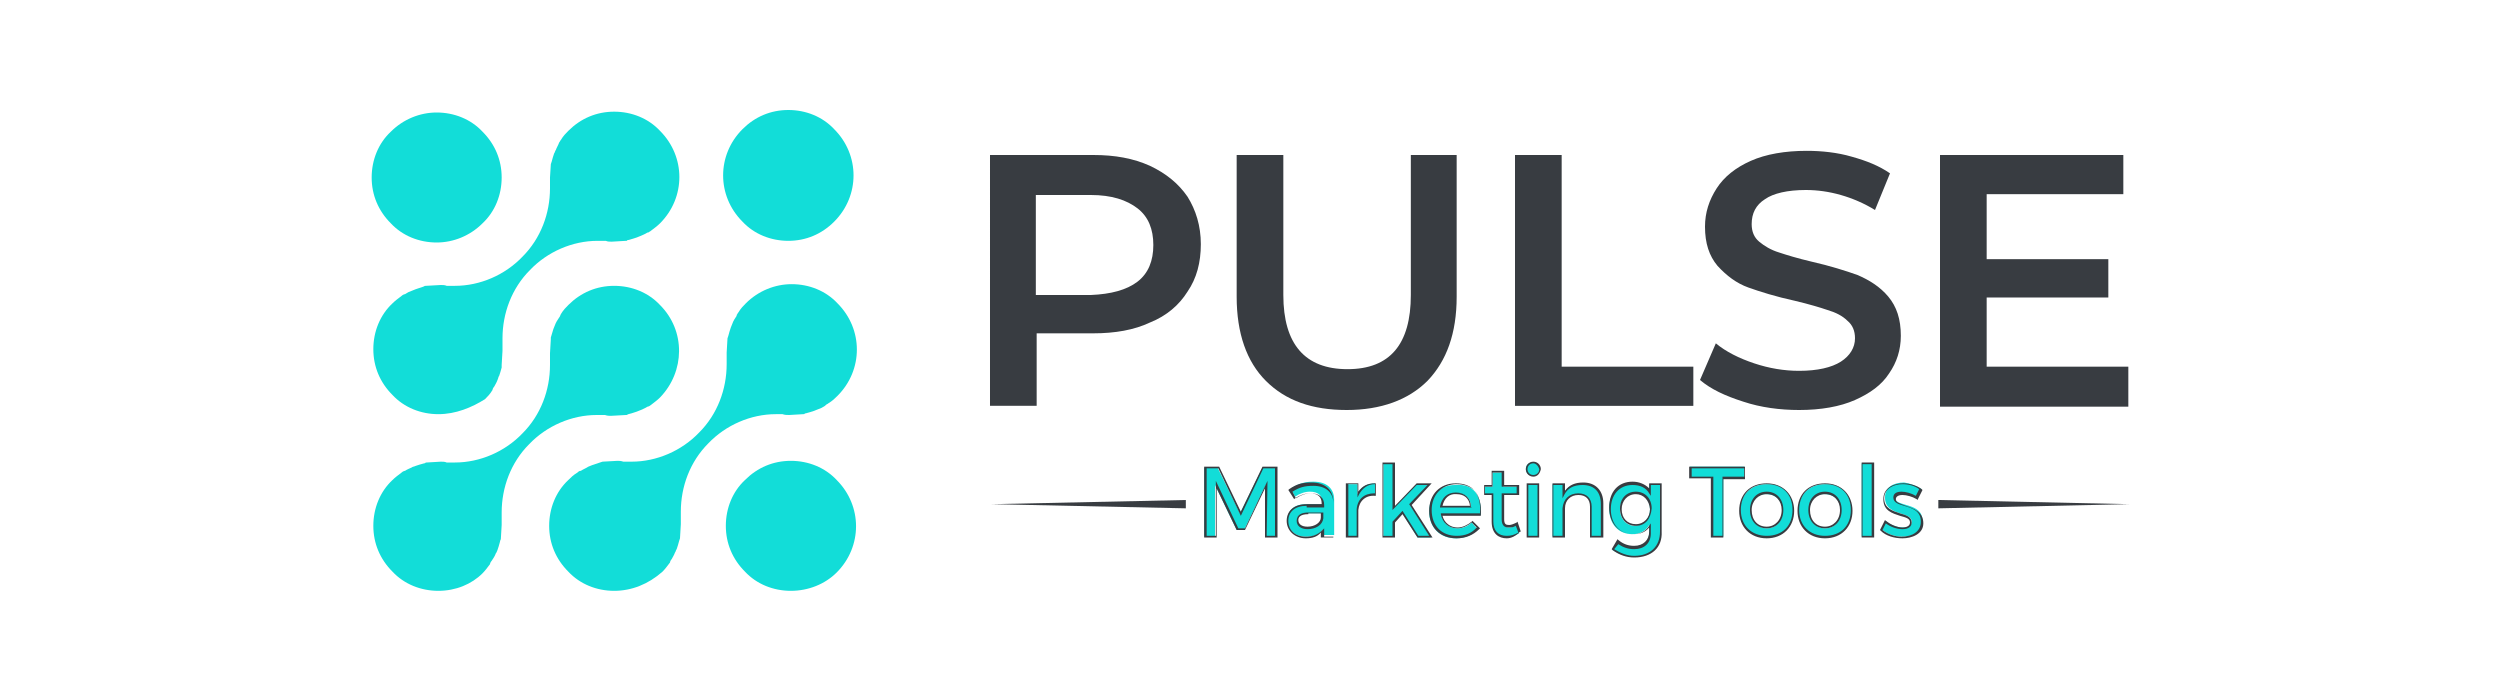 <?xml version="1.0" encoding="UTF-8"?>
<!-- Generator: Adobe Illustrator 27.5.0, SVG Export Plug-In . SVG Version: 6.00 Build 0)  -->
<svg version="1.1" id="Layer_2" xmlns="http://www.w3.org/2000/svg" xmlns:xlink="http://www.w3.org/1999/xlink" x="0px" y="0px" viewBox="0 0 300 84" style="enable-background:new 0 0 300 84;" xml:space="preserve">
<style type="text/css">
	.st0{fill:#12DDD8;}
	.st1{fill:#383C41;}
</style>
<g>
	<g>
		<g>
			<g>
				<g>
					<g>
						<g>
							<path class="st0" d="M94.9,70.9c-2.1,0-4.1-0.8-5.5-2.3c-1.5-1.5-2.3-3.4-2.3-5.5c0-2.1,0.8-4.1,2.3-5.5         c1.5-1.5,3.4-2.3,5.5-2.3c2.1,0,4.1,0.8,5.5,2.3c3.1,3.1,3.1,8,0,11.1C99,70.1,97,70.9,94.9,70.9z"/>
						</g>
					</g>
					<g>
						<g>
							<path class="st0" d="M52.4,29.1c-2.1,0-4.1-0.8-5.5-2.3c-1.5-1.5-2.3-3.4-2.3-5.5c0-2.1,0.8-4.1,2.3-5.5         c1.5-1.5,3.5-2.3,5.5-2.3c2.1,0,4.1,0.8,5.5,2.3c1.5,1.5,2.3,3.4,2.3,5.5c0,2.1-0.8,4.1-2.3,5.5         C56.4,28.3,54.4,29.1,52.4,29.1z"/>
						</g>
					</g>
					<g>
						<path class="st0" d="M94.6,28.9c-2.1,0-4.1-0.8-5.5-2.3c-3.1-3.1-3.1-8,0-11.1c1.5-1.5,3.4-2.3,5.5-2.3c2.1,0,4.1,0.8,5.5,2.3        c3.1,3.1,3.1,8,0,11.1C98.6,28.1,96.7,28.9,94.6,28.9z"/>
					</g>
					<g>
						<g>
							<path class="st0" d="M52.6,70.9c-2.1,0-4.1-0.8-5.5-2.3c-1.5-1.5-2.3-3.4-2.3-5.5c0-2.1,0.8-4.1,2.3-5.5         c0.3-0.3,0.7-0.6,1.1-0.9c0.1-0.1,0.3-0.2,0.4-0.2c0.3-0.2,0.6-0.3,0.8-0.4c0.1-0.1,0.3-0.1,0.5-0.2c0.3-0.1,0.6-0.2,1-0.3         c0.1,0,0.1,0,0.2-0.1c0,0,0.1,0,0.1,0l1.7-0.1c0.2,0,0.5,0,0.7,0.1l0.1,0c0.1,0,0.1,0,0.2,0l0.1,0l0.1,0h0.1         c0.1,0,0.3,0,0.4,0c3,0,6-1.3,8.1-3.5c2.2-2.2,3.3-5.2,3.3-8.2l0-0.1l0-0.1c0-0.1,0-0.2,0-0.3c0-0.1,0-0.2,0-0.3l0-0.2         c0-0.2,0-0.3,0-0.4l0.1-1.7c0,0,0-0.1,0-0.1l0-0.1c0.1-0.3,0.2-0.7,0.3-1c0.1-0.2,0.1-0.3,0.2-0.5c0.1-0.3,0.3-0.6,0.5-0.9         c0.1-0.1,0.1-0.2,0.2-0.4c0.3-0.5,0.6-0.8,0.9-1.1c1.5-1.5,3.4-2.3,5.5-2.3c2.1,0,4.1,0.8,5.5,2.3c3.1,3.1,3,8,0,11.1         c-0.3,0.3-0.7,0.6-1.1,0.9c-0.1,0.1-0.3,0.2-0.4,0.2c-0.3,0.2-0.6,0.3-0.8,0.4c-0.2,0.1-0.3,0.1-0.5,0.2         c-0.3,0.1-0.6,0.2-1,0.3l-0.2,0.1c0,0-0.1,0-0.1,0l-1.8,0.1c-0.2,0-0.4,0-0.7-0.1l-0.2,0c-0.1,0-0.1,0-0.2,0l-0.1,0l-0.1,0         H72c-0.1,0-0.3,0-0.4,0c-3,0-6,1.3-8.1,3.5c-2.2,2.2-3.3,5.2-3.3,8.2l0,0.1l0,0.1c0,0.1,0,0.2,0,0.3c0,0.1,0,0.2,0,0.3         c0,0.1,0,0.2,0,0.3c0,0.1,0,0.2,0,0.4v0l-0.1,1.7c0,0-0.1,0.2-0.1,0.3c-0.1,0.4-0.2,0.7-0.3,1c-0.1,0.2-0.1,0.3-0.2,0.4         c-0.1,0.3-0.3,0.6-0.5,0.9c-0.1,0.1-0.2,0.3-0.2,0.4c-0.3,0.4-0.6,0.8-0.9,1.1C56.6,70.1,54.7,70.9,52.6,70.9L52.6,70.9z"/>
						</g>
					</g>
					<g>
						<path class="st0" d="M73.7,70.9c-2.1,0-4.1-0.8-5.5-2.3c-1.5-1.5-2.3-3.4-2.3-5.5c0-2.1,0.8-4.1,2.3-5.5        c0.3-0.3,0.6-0.6,1.1-0.9c0.1-0.1,0.2-0.2,0.4-0.2c0.3-0.2,0.6-0.3,0.9-0.5c0.2-0.1,0.3-0.1,0.5-0.2c0.3-0.1,0.6-0.2,0.9-0.3        c0,0,0.3-0.1,0.3-0.1l1.8-0.1c0.2,0,0.4,0,0.7,0.1l0.1,0c0.1,0,0.2,0,0.2,0c0,0,0.1,0,0.1,0l0.1,0l0.1,0c0.1,0,0.3,0,0.4,0        c3,0,6-1.3,8.1-3.5c2.2-2.2,3.3-5.2,3.3-8.2l0-0.4l0,0c0,0,0,0,0,0c0-0.1,0-0.2,0-0.3l0-0.3c0-0.1,0-0.3,0-0.4l0.1-1.7        c0,0,0.1-0.3,0.1-0.3c0.1-0.4,0.2-0.7,0.3-1c0.1-0.2,0.1-0.3,0.2-0.5c0.1-0.3,0.3-0.6,0.5-0.9l0-0.1c0.1-0.1,0.1-0.2,0.2-0.3        c0.3-0.5,0.6-0.8,0.9-1.1c1.5-1.5,3.5-2.3,5.5-2.3c2.1,0,4.1,0.8,5.5,2.3c3.1,3.1,3.1,8,0,11.1c-0.3,0.3-0.6,0.6-1.1,0.9        c-0.1,0.1-0.2,0.1-0.3,0.2l-0.1,0.1c-0.3,0.2-0.5,0.3-0.8,0.4c-0.2,0.1-0.3,0.1-0.5,0.2c-0.3,0.1-0.6,0.2-1,0.3        c-0.1,0-0.1,0-0.2,0.1c0,0-0.1,0-0.1,0l-1.7,0.1c-0.3,0-0.5,0-0.8-0.1c-0.1,0-0.2,0-0.2,0c0,0-0.1,0-0.1,0l-0.1,0        c-0.1,0-0.3,0-0.4,0c-3,0-6,1.3-8.1,3.5c-2.2,2.2-3.3,5.2-3.3,8.2l0,0.1l0,0.1c0,0.1,0,0.2,0,0.3c0,0.1,0,0.2,0,0.3        c0,0.1,0,0.2,0,0.3c0,0.1,0,0.3,0,0.4l-0.1,1.7c0,0-0.1,0.3-0.1,0.3c-0.1,0.4-0.2,0.7-0.3,1c-0.1,0.1-0.1,0.3-0.2,0.4l0,0        c-0.1,0.3-0.3,0.6-0.4,0.8c-0.1,0.1-0.2,0.3-0.2,0.4c-0.3,0.4-0.6,0.8-0.9,1.1C77.8,70.1,75.8,70.9,73.7,70.9L73.7,70.9z"/>
					</g>
					<g>
						<path class="st0" d="M52.6,49.7c-2.1,0-4.1-0.8-5.5-2.3c-1.5-1.5-2.3-3.4-2.3-5.5c0-2.1,0.8-4.1,2.3-5.5        c0.3-0.3,0.7-0.6,1.1-0.9c0.1-0.1,0.3-0.2,0.4-0.2c0.3-0.2,0.5-0.3,0.8-0.4c0.2-0.1,0.3-0.1,0.5-0.2c0.3-0.1,0.6-0.2,0.9-0.3        l0.2-0.1c0,0,0.1,0,0.1,0l1.8-0.1c0.2,0,0.5,0,0.7,0.1l0.1,0c0.1,0,0.2,0,0.2,0c0,0,0.1,0,0.1,0l0.1,0l0.1,0        c0.1,0,0.3,0,0.4,0c3,0,6-1.3,8.1-3.5c2.2-2.2,3.3-5.2,3.3-8.2l0-0.1l0-0.1c0-0.1,0-0.2,0-0.3c0-0.1,0-0.2,0-0.2l0-0.2        c0-0.1,0-0.3,0-0.4l0.1-1.6l0,0v0c0,0,0.1-0.3,0.1-0.3c0.1-0.4,0.2-0.7,0.3-1c0.1-0.1,0.1-0.3,0.2-0.4        c0.1-0.3,0.3-0.6,0.4-0.9l0,0c0.1-0.1,0.1-0.2,0.2-0.3c0.3-0.5,0.6-0.8,0.9-1.1c1.5-1.5,3.4-2.3,5.5-2.3        c2.1,0,4.1,0.8,5.5,2.3c3.1,3.1,3.1,8,0,11.1c-0.3,0.3-0.7,0.6-1.1,0.9c-0.1,0.1-0.2,0.1-0.3,0.2l-0.1,0        c-0.3,0.2-0.6,0.3-0.8,0.4c-0.2,0.1-0.3,0.1-0.5,0.2c-0.3,0.1-0.6,0.2-1,0.3c-0.1,0-0.1,0-0.2,0.1c0,0-0.1,0-0.1,0l-1.7,0.1        c-0.2,0-0.5,0-0.7-0.1l-0.1,0c-0.1,0-0.2,0-0.2,0c0,0-0.1,0-0.1,0l-0.1,0l-0.1,0c-0.1,0-0.3,0-0.4,0c-3,0-6,1.3-8.1,3.5        c-2.2,2.2-3.3,5.2-3.3,8.2l0,0.1l0,0.1c0,0.1,0,0.2,0,0.3c0,0.1,0,0.2,0,0.3c0,0.1,0,0.2,0,0.3c0,0.1,0,0.3,0,0.4l-0.1,1.7        c0,0,0,0.1,0,0.1l0,0.2c-0.1,0.4-0.2,0.7-0.3,1c-0.1,0.1-0.1,0.3-0.2,0.5c-0.1,0.3-0.3,0.6-0.4,0.8c-0.1,0.1-0.2,0.3-0.2,0.4        c-0.3,0.5-0.6,0.8-0.9,1.1C56.6,48.9,54.7,49.7,52.6,49.7L52.6,49.7z"/>
					</g>
				</g>
			</g>
		</g>
	</g>
	<g>
		<g>
			<g>
				<g>
					<g>
						<path class="st1" d="M138,19.9c1.9,0.9,3.4,2.1,4.5,3.7c1,1.6,1.6,3.5,1.6,5.7c0,2.2-0.5,4.1-1.6,5.7c-1,1.6-2.5,2.9-4.5,3.7        c-1.9,0.9-4.2,1.3-6.8,1.3h-6.8v8.7h-5.6V18.6h12.4C133.8,18.6,136,19,138,19.9z M136.5,33.8c1.3-1,1.9-2.5,1.9-4.4        c0-1.9-0.6-3.4-1.9-4.4c-1.3-1-3.1-1.6-5.6-1.6h-6.6v12h6.6C133.3,35.3,135.2,34.8,136.5,33.8z"/>
					</g>
					<g>
						<path class="st1" d="M151.9,45.7c-2.3-2.3-3.5-5.7-3.5-10.1v-17h5.6v16.8c0,5.9,2.6,8.9,7.7,8.9c5.1,0,7.6-3,7.6-8.9V18.6h5.5        v17c0,4.4-1.2,7.7-3.5,10.1c-2.3,2.3-5.6,3.5-9.7,3.5C157.5,49.2,154.3,48.1,151.9,45.7z"/>
					</g>
					<g>
						<path class="st1" d="M181.8,18.6h5.6v25.4h15.8v4.7h-21.4V18.6z"/>
					</g>
					<g>
						<path class="st1" d="M209.2,48.2c-2.2-0.7-3.9-1.5-5.2-2.6l1.9-4.4c1.2,1,2.8,1.8,4.6,2.4c1.8,0.6,3.6,0.9,5.4,0.9        c2.2,0,3.9-0.4,5-1.1c1.1-0.7,1.7-1.7,1.7-2.8c0-0.9-0.3-1.6-0.9-2.1c-0.6-0.6-1.4-1-2.4-1.3c-0.9-0.3-2.2-0.7-3.9-1.1        c-2.3-0.5-4.2-1.1-5.6-1.6c-1.4-0.5-2.6-1.4-3.7-2.6c-1-1.2-1.5-2.7-1.5-4.7c0-1.7,0.5-3.2,1.4-4.6c0.9-1.4,2.3-2.5,4.1-3.3        c1.8-0.8,4.1-1.2,6.7-1.2c1.8,0,3.7,0.2,5.4,0.7c1.8,0.5,3.3,1.1,4.6,2l-1.8,4.4c-1.3-0.8-2.7-1.4-4.1-1.8        c-1.4-0.4-2.8-0.6-4.2-0.6c-2.2,0-3.9,0.4-4.9,1.1c-1.1,0.7-1.6,1.7-1.6,3c0,0.9,0.3,1.6,0.9,2.1c0.6,0.5,1.4,1,2.4,1.3        c0.9,0.3,2.2,0.7,3.9,1.1c2.2,0.5,4.1,1.1,5.5,1.6c1.4,0.6,2.7,1.4,3.7,2.6c1,1.2,1.5,2.7,1.5,4.7c0,1.7-0.5,3.2-1.4,4.5        c-0.9,1.4-2.3,2.4-4.1,3.2c-1.8,0.8-4.1,1.2-6.7,1.2C213.6,49.2,211.3,48.9,209.2,48.2z"/>
					</g>
					<g>
						<path class="st1" d="M255.4,44.1v4.7h-22.6V18.6h22v4.7h-16.4v7.8H253v4.6h-14.6v8.3H255.4z"/>
					</g>
				</g>
			</g>
		</g>
		<g>
			<g>
				<g>
					<path class="st0" d="M151.9,64.4l0-6.2l-2.6,5.4h-0.9l-2.6-5.4v6.2h-1.3v-8.3h1.6l2.7,5.5l2.7-5.5h1.6v8.3H151.9z"/>
					<path class="st1" d="M153.3,64.5h-1.5l0-5.9l-2.4,5h-1l-2.4-5v5.9h-1.5V56h1.8l2.6,5.4l2.6-5.4h1.8V64.5z M152,64.3h1v-8.1       h-1.4l-2.7,5.7l-2.7-5.7h-1.4v8.1h1.1v-6.6l2.7,5.7h0.8l2.7-5.7L152,64.3z"/>
				</g>
				<g>
					<path class="st0" d="M158.7,63.6c-0.4,0.6-1.1,0.8-2,0.8c-1.3,0-2.2-0.8-2.2-2c0-1.2,0.8-1.9,2.3-1.9h1.9v-0.2       c0-0.8-0.5-1.3-1.5-1.3c-0.6,0-1.2,0.2-1.8,0.6l-0.5-1c0.9-0.5,1.5-0.8,2.7-0.8c1.6,0,2.5,0.8,2.5,2.2l0,4.2h-1.3V63.6z        M158.7,62.2v-0.6H157c-0.9,0-1.3,0.2-1.3,0.8c0,0.6,0.5,0.9,1.2,0.9C157.9,63.4,158.6,62.9,158.7,62.2z"/>
					<path class="st1" d="M156.7,64.6c-1.3,0-2.3-0.9-2.3-2.1c0-1.2,0.9-2,2.4-2h1.8v-0.1c0-0.8-0.5-1.2-1.4-1.2       c-0.6,0-1.2,0.2-1.8,0.6l-0.1,0.1l-0.7-1.1l0.1-0.1c0.9-0.6,1.5-0.8,2.7-0.8c1.6,0,2.6,0.9,2.6,2.3l0,4.3h-1.5v-0.6       C158.1,64.4,157.5,64.6,156.7,64.6z M156.8,60.7c-1.4,0-2.2,0.7-2.2,1.8c0,1.1,0.8,1.9,2.1,1.9c0.9,0,1.5-0.3,2-0.8l0.2-0.2v1       h1.1l0-4c0-1.3-0.9-2.1-2.4-2.1c-1.1,0-1.7,0.2-2.5,0.7l0.4,0.8c0.6-0.4,1.2-0.6,1.8-0.6c1,0,1.6,0.5,1.6,1.4v0.3H156.8z        M156.9,63.5c-0.8,0-1.3-0.4-1.3-1c0-0.8,0.7-1,1.4-1h1.8l0,0.7C158.7,63,157.9,63.5,156.9,63.5z M157,61.7       c-1,0-1.2,0.4-1.2,0.7c0,0.5,0.4,0.8,1.1,0.8c0.9,0,1.6-0.5,1.6-1.1v-0.5H157z"/>
				</g>
				<g>
					<path class="st0" d="M162.9,59.3c0.4-0.9,1.2-1.3,2.1-1.3v1.3c-1.2-0.1-2,0.7-2.1,1.8v3.3h-1.3v-6.3h1.3V59.3z"/>
					<path class="st1" d="M163,64.5h-1.5V58h1.5v1c0.5-0.7,1.1-1,2-1h0.1v1.5l-0.1,0c-1.1-0.1-1.9,0.6-2,1.7L163,64.5z M161.7,64.3       h1.1v-3.2c0.1-1.2,0.9-1.9,2.1-1.9c0,0,0,0,0.1,0v-1.1c-0.9,0-1.5,0.5-1.9,1.2l-0.2,0.4v-1.6h-1.1V64.3z"/>
				</g>
				<g>
					<path class="st0" d="M167.3,62.6v1.8h-1.3v-8.8h1.3v5.3l2.7-2.8h1.5l-2.3,2.5l2.5,3.9h-1.6l-1.8-2.9L167.3,62.6z"/>
					<path class="st1" d="M171.9,64.5h-1.8l-1.8-2.8l-0.9,1v1.8h-1.5v-9h1.5v5.2l2.6-2.7h1.8l-2.4,2.6L171.9,64.5z M170.2,64.3h1.3       l-2.4-3.8l2.2-2.3H170l-2.9,3v-5.5H166v8.6h1.1v-1.7l1.2-1.3L170.2,64.3z"/>
				</g>
				<g>
					<path class="st0" d="M177.7,61.8H173c0.2,1,0.9,1.6,1.9,1.6c0.7,0,1.3-0.3,1.7-0.7l0.7,0.8c-0.6,0.7-1.5,1.1-2.6,1.1       c-1.9,0-3.2-1.3-3.2-3.2c0-1.9,1.3-3.2,3.1-3.2C176.9,58,177.8,59.5,177.7,61.8z M176.5,60.8c0-1-0.7-1.6-1.7-1.6       c-1,0-1.7,0.6-1.8,1.6H176.5z"/>
					<path class="st1" d="M174.8,64.6c-2,0-3.3-1.3-3.3-3.3c0-2,1.3-3.3,3.2-3.3c1,0,1.7,0.3,2.2,0.8c0.6,0.7,0.9,1.7,0.8,3l0,0.1       h-4.6c0.2,0.8,0.9,1.4,1.8,1.4c0.6,0,1.2-0.3,1.7-0.7l0.1-0.1l0.9,0.9l-0.1,0.1C176.8,64.2,175.9,64.6,174.8,64.6z M174.8,58.1       c-1.8,0-3,1.3-3,3.1c0,1.9,1.2,3.1,3,3.1c1,0,1.8-0.3,2.4-1l-0.6-0.6c-0.5,0.4-1.1,0.7-1.7,0.7c-1,0-1.8-0.6-2-1.7l0-0.1h4.7       c0.1-1.2-0.2-2.2-0.7-2.8C176.4,58.4,175.7,58.1,174.8,58.1z M176.6,60.9h-3.8l0-0.1c0.2-1.1,0.9-1.7,1.9-1.7       c1.1,0,1.8,0.7,1.8,1.7L176.6,60.9z M173.1,60.7h3.3c-0.1-0.9-0.7-1.4-1.6-1.4C173.9,59.2,173.3,59.8,173.1,60.7z"/>
				</g>
				<g>
					<path class="st0" d="M182.3,64c-0.5,0.3-1,0.5-1.5,0.5c-0.9,0-1.7-0.5-1.7-1.8v-3.3h-0.9v-1h0.9v-1.7h1.3v1.7h1.8v1h-1.8v3       c0,0.7,0.2,0.9,0.7,0.9c0.3,0,0.6-0.1,0.9-0.3L182.3,64z"/>
					<path class="st1" d="M180.8,64.6c-0.9,0-1.8-0.5-1.8-2v-3.2h-0.9v-1.2h0.9v-1.7h1.5v1.7h1.8v1.2h-1.8v2.9       c0,0.6,0.2,0.7,0.6,0.7c0.2,0,0.5-0.1,0.9-0.3l0.1-0.1l0.4,1.2l-0.1,0C181.8,64.4,181.3,64.6,180.8,64.6z M178.3,59.2h0.9v3.4       c0,1.1,0.6,1.7,1.6,1.7c0.5,0,0.9-0.1,1.4-0.4l-0.3-0.8c-0.3,0.2-0.6,0.2-0.9,0.2c-0.5,0-0.8-0.3-0.8-1v-3.1h1.8v-0.8h-1.8       v-1.7h-1.1v1.7h-0.9V59.2z"/>
				</g>
				<g>
					<path class="st0" d="M184.7,56.3c0,0.5-0.3,0.8-0.8,0.8c-0.4,0-0.8-0.3-0.8-0.8c0-0.5,0.3-0.8,0.8-0.8       C184.4,55.4,184.7,55.8,184.7,56.3z M183.3,64.4v-6.3h1.3v6.3H183.3z"/>
					<path class="st1" d="M184.7,64.5h-1.5V58h1.5V64.5z M183.4,64.3h1.1v-6.1h-1.1V64.3z M184,57.2c-0.5,0-0.9-0.4-0.9-0.9       c0-0.5,0.4-0.9,0.9-0.9c0.5,0,0.9,0.4,0.9,0.9C184.8,56.8,184.5,57.2,184,57.2z M184,55.6c-0.4,0-0.7,0.3-0.7,0.7       c0,0.4,0.3,0.7,0.7,0.7s0.7-0.3,0.7-0.7C184.6,55.9,184.3,55.6,184,55.6z"/>
				</g>
				<g>
					<path class="st0" d="M192.2,60.5v3.9h-1.3v-3.6c0-1-0.6-1.5-1.5-1.5c-1,0-1.7,0.7-1.8,1.7v3.4h-1.3v-6.3h1.3v1.2       c0.4-0.9,1.2-1.3,2.3-1.3C191.4,58,192.2,59,192.2,60.5z"/>
					<path class="st1" d="M192.3,64.5h-1.5v-3.7c0-0.9-0.5-1.4-1.4-1.4c-0.9,0-1.6,0.6-1.6,1.6l0,3.5h-1.5V58h1.5v0.9       c0.5-0.7,1.2-1,2.2-1c1.5,0,2.4,1,2.4,2.5V64.5z M191,64.3h1.1v-3.8c0-1.5-0.8-2.3-2.2-2.3c-1.1,0-1.8,0.4-2.2,1.2l-0.2,0.4       v-1.6h-1.1v6.1h1.1v-3.3c0.1-1.1,0.8-1.8,1.9-1.8c1,0,1.6,0.6,1.6,1.6V64.3z"/>
				</g>
				<g>
					<path class="st0" d="M199.3,63.8c0,1.8-1.3,3-3.2,3c-1,0-1.8-0.3-2.6-0.8l0.6-1c0.6,0.4,1.2,0.7,1.9,0.7c1.2,0,1.9-0.7,1.9-1.8       V63c-0.4,0.7-1.1,1.1-2,1.1c-1.7,0-2.8-1.2-2.8-3.1c0-1.8,1.1-3,2.7-3c1,0,1.7,0.4,2.1,1.1v-1h1.3V63.8z M198,61.1       c0-1.1-0.7-1.9-1.8-1.9c-1.1,0-1.8,0.8-1.8,1.9c0,1.1,0.7,2,1.8,2C197.3,63,198,62.2,198,61.1z"/>
					<path class="st1" d="M196.1,66.9c-0.9,0-1.8-0.3-2.6-0.9l-0.1-0.1l0.7-1.2l0.1,0.1c0.6,0.5,1.2,0.7,1.9,0.7       c1.1,0,1.8-0.7,1.8-1.7v-0.5c-0.5,0.6-1.1,0.8-1.9,0.8c-1.7,0-2.9-1.3-2.9-3.2c0-1.9,1.1-3.1,2.8-3.1c0.8,0,1.5,0.3,2,0.8V58       h1.5v5.8C199.5,65.7,198.2,66.9,196.1,66.9z M193.7,65.9c0.8,0.5,1.6,0.8,2.4,0.8c1.9,0,3.1-1.1,3.1-2.9v-5.6h-1.1v1.3       l-0.2-0.3c-0.4-0.7-1.1-1-2-1c0,0,0,0,0,0c-1.6,0-2.6,1.2-2.6,2.9c0,1.8,1.1,3,2.7,3c0.9,0,1.5-0.4,1.9-1l0.2-0.3v1.2       c0,1.2-0.8,1.9-2,1.9c-0.7,0-1.3-0.2-1.9-0.6L193.7,65.9z M196.3,63.1c-1.1,0-1.9-0.8-1.9-2.1c0-1.2,0.8-2,1.9-2       c1.1,0,1.9,0.8,1.9,2C198.1,62.3,197.4,63.1,196.3,63.1z M196.3,59.3c-1,0-1.7,0.8-1.7,1.8c0,1.1,0.7,1.8,1.7,1.8       c1,0,1.7-0.8,1.7-1.8C197.9,60,197.2,59.3,196.3,59.3z"/>
				</g>
				<g>
					<path class="st0" d="M206.8,57.3v7.1h-1.4v-7.1h-2.6v-1.3h6.5v1.3H206.8z"/>
					<path class="st1" d="M206.9,64.5h-1.6v-7.1h-2.6V56h6.7v1.5h-2.6V64.5z M205.5,64.3h1.2v-7.1h2.6v-1h-6.3v1h2.6V64.3z"/>
				</g>
				<g>
					<path class="st0" d="M215.2,61.3c0,1.9-1.3,3.2-3.2,3.2c-1.9,0-3.2-1.3-3.2-3.2c0-1.9,1.3-3.2,3.2-3.2       C213.9,58,215.2,59.3,215.2,61.3z M210.1,61.3c0,1.2,0.8,2.1,1.9,2.1c1.1,0,1.9-0.8,1.9-2.1c0-1.2-0.8-2-1.9-2       C210.9,59.2,210.1,60.1,210.1,61.3z"/>
					<path class="st1" d="M212,64.6c-2,0-3.3-1.4-3.3-3.3c0-2,1.3-3.3,3.3-3.3c2,0,3.3,1.4,3.3,3.3S214,64.6,212,64.6z M212,58.1       c-1.9,0-3.1,1.2-3.1,3.1s1.3,3.1,3.1,3.1c1.9,0,3.1-1.2,3.1-3.1S213.9,58.1,212,58.1z M212,63.4c-1.2,0-2-0.9-2-2.2       c0-1.3,0.8-2.2,2-2.2c1.2,0,2,0.9,2,2.2C214,62.5,213.2,63.4,212,63.4z M212,59.3c-1,0-1.8,0.8-1.8,1.9c0,1.2,0.7,2,1.8,2       c1,0,1.8-0.8,1.8-2C213.8,60.1,213.1,59.3,212,59.3z"/>
				</g>
				<g>
					<path class="st0" d="M222.2,61.3c0,1.9-1.3,3.2-3.2,3.2c-1.9,0-3.2-1.3-3.2-3.2c0-1.9,1.3-3.2,3.2-3.2       C220.9,58,222.2,59.3,222.2,61.3z M217.1,61.3c0,1.2,0.8,2.1,1.9,2.1c1.1,0,1.9-0.8,1.9-2.1c0-1.2-0.8-2-1.9-2       C217.9,59.2,217.1,60.1,217.1,61.3z"/>
					<path class="st1" d="M219,64.6c-2,0-3.3-1.4-3.3-3.3c0-2,1.3-3.3,3.3-3.3c2,0,3.3,1.4,3.3,3.3S221,64.6,219,64.6z M219,58.1       c-1.9,0-3.1,1.2-3.1,3.1s1.3,3.1,3.1,3.1c1.9,0,3.1-1.2,3.1-3.1S220.9,58.1,219,58.1z M219,63.4c-1.2,0-2-0.9-2-2.2       c0-1.3,0.8-2.2,2-2.2c1.2,0,2,0.9,2,2.2C221,62.5,220.2,63.4,219,63.4z M219,59.3c-1,0-1.8,0.8-1.8,1.9c0,1.2,0.7,2,1.8,2       c1,0,1.8-0.8,1.8-2C220.8,60.1,220.1,59.3,219,59.3z"/>
				</g>
				<g>
					<path class="st0" d="M223.4,64.4v-8.8h1.3v8.8H223.4z"/>
					<path class="st1" d="M224.9,64.5h-1.5v-9h1.5V64.5z M223.5,64.3h1.1v-8.6h-1.1V64.3z"/>
				</g>
				<g>
					<path class="st0" d="M230.6,58.7l-0.5,1c-0.5-0.3-1.2-0.6-1.8-0.6c-0.5,0-0.9,0.2-0.9,0.6c0,1.2,3.3,0.5,3.3,2.8       c0,1.3-1.1,1.9-2.4,1.9c-0.9,0-1.9-0.3-2.5-0.9l0.5-1c0.5,0.5,1.4,0.8,2.1,0.8c0.6,0,1-0.2,1-0.7c0-1.3-3.2-0.6-3.2-2.9       c0-1.3,1.1-1.8,2.3-1.8C229.2,58,230,58.3,230.6,58.7z"/>
					<path class="st1" d="M228.3,64.6c-1,0-2-0.3-2.6-0.9l-0.1-0.1l0.6-1.2l0.1,0.1c0.5,0.4,1.3,0.8,2,0.8c0.3,0,0.9-0.1,0.9-0.6       c0-0.5-0.5-0.6-1.2-0.8c-0.9-0.3-2-0.6-2-2c0-1.4,1.3-1.9,2.4-1.9c0.8,0,1.7,0.3,2.2,0.7l0.1,0.1l-0.6,1.2l-0.1-0.1       c-0.5-0.3-1.2-0.5-1.7-0.5c-0.5,0-0.8,0.2-0.8,0.5c0,0.4,0.4,0.5,1.2,0.8c0.9,0.3,2.1,0.7,2.1,2.1       C230.8,64.1,229.4,64.6,228.3,64.6z M225.9,63.6c0.6,0.5,1.5,0.8,2.3,0.8c1.1,0,2.3-0.5,2.3-1.8c0-1.3-1-1.6-2-1.9       c-0.7-0.2-1.3-0.4-1.3-1c0-0.5,0.4-0.7,1-0.7c0.5,0,1.2,0.2,1.7,0.5l0.4-0.8c-0.5-0.4-1.3-0.6-2-0.6c-1,0-2.2,0.5-2.2,1.7       c0,1.2,1,1.5,1.9,1.8c0.7,0.2,1.4,0.4,1.4,1.1c0,0.5-0.4,0.8-1.1,0.8c-0.7,0-1.5-0.3-2-0.7L225.9,63.6z"/>
				</g>
			</g>
			<g>
				<g>
					<polygon class="st1" points="119,60.5 142.3,61 142.3,60      "/>
				</g>
				<g>
					<polygon class="st1" points="255.5,60.5 232.6,61 232.6,60      "/>
				</g>
			</g>
		</g>
	</g>
</g>
</svg>
